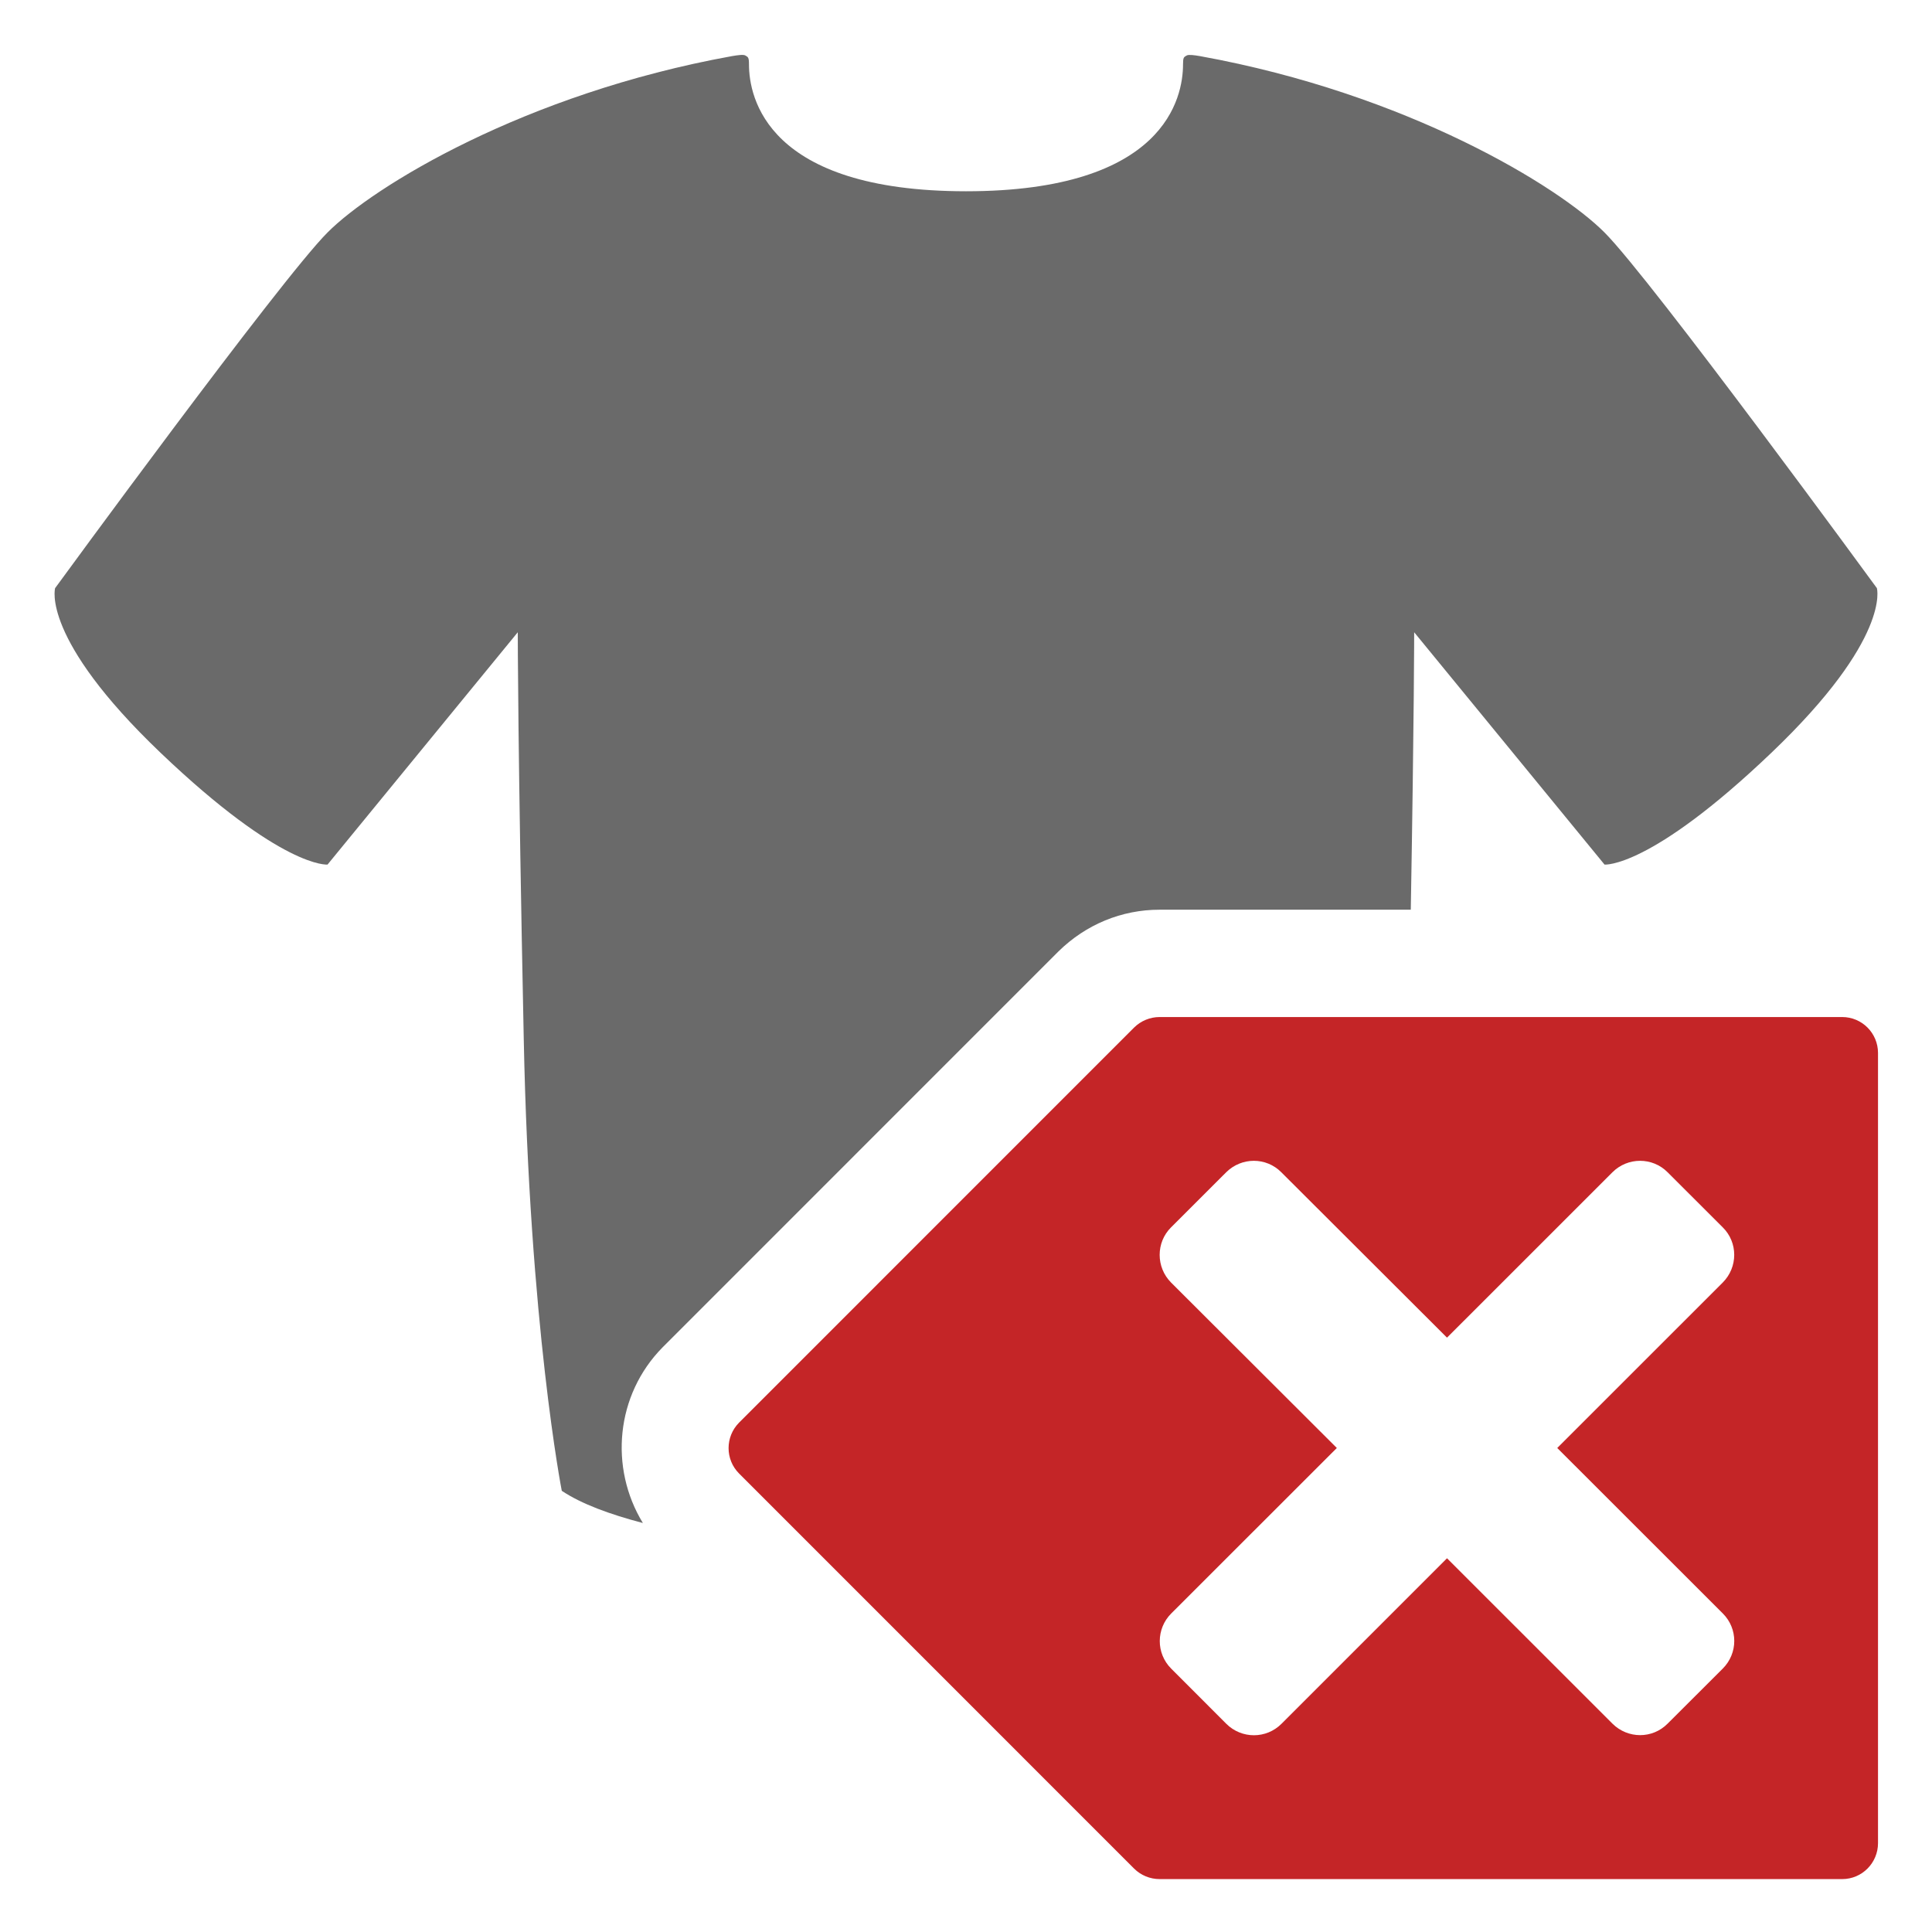 <?xml version="1.0" encoding="utf-8"?>
<!-- Generator: Adobe Illustrator 15.1.0, SVG Export Plug-In . SVG Version: 6.00 Build 0)  -->
<!DOCTYPE svg PUBLIC "-//W3C//DTD SVG 1.1//EN" "http://www.w3.org/Graphics/SVG/1.1/DTD/svg11.dtd">
<svg version="1.1" id="Layer_1" xmlns="http://www.w3.org/2000/svg" xmlns:xlink="http://www.w3.org/1999/xlink" x="0px" y="0px"
	 width="36px" height="36px" viewBox="13.49 0 36 36" enable-background="new 13.49 0 36 36" xml:space="preserve">
<path fill="#6A6A6A" d="M25.839,25.103l7.37-7.371c0.516-0.508,1.183-0.781,1.889-0.781h4.68c0.063-3.634,0.063-5.17,0.063-5.17
	l3.547,4.329c0,0,0.841,0.083,3.109-2.083c2.237-2.136,1.966-3.068,1.966-3.068s-4.202-5.753-5.075-6.627
	c-0.849-0.854-3.669-2.586-7.536-3.286c-0.109-0.019-0.213-0.032-0.248-0.013c-0.056,0.031-0.07,0.036-0.07,0.166
	c0,0.612-0.327,2.364-4.043,2.365c-3.717-0.001-4.045-1.753-4.045-2.365c0-0.13-0.015-0.135-0.069-0.166
	c-0.036-0.02-0.14-0.006-0.25,0.013c-3.866,0.7-6.687,2.433-7.534,3.286c-0.875,0.874-5.076,6.627-5.076,6.627
	s-0.271,0.933,1.965,3.068c2.27,2.166,3.111,2.083,3.111,2.083l3.545-4.329c0,0,0,2.189,0.111,7.561
	c0.107,5.367,0.709,8.437,0.709,8.437c0.366,0.245,0.9,0.44,1.511,0.6C24.841,27.35,24.961,25.991,25.839,25.103z"/>
<path id="delete_2_" fill="#C42527" d="M47.816,18.951H35.098c-0.178,0-0.349,0.071-0.475,0.195l-7.362,7.363
	c-0.26,0.263-0.26,0.686,0,0.947l7.362,7.363c0.126,0.125,0.297,0.195,0.475,0.195h12.719c0.369,0,0.667-0.301,0.667-0.671V19.619
	C48.483,19.251,48.186,18.951,47.816,18.951z M45.591,31.092l-1.028,1.026c-0.282,0.285-0.74,0.285-1.027,0l-3.083-3.082
	l-3.084,3.084c-0.284,0.285-0.743,0.285-1.029,0l-1.027-1.028c-0.285-0.286-0.281-0.744,0-1.026l3.087-3.085l-3.089-3.083
	c-0.283-0.285-0.283-0.747,0-1.028l1.028-1.027c0.287-0.284,0.744-0.284,1.026,0l3.088,3.082l3.083-3.082
	c0.285-0.284,0.745-0.284,1.027,0l1.028,1.027c0.285,0.281,0.285,0.742,0,1.028l-3.084,3.083l3.084,3.082
	C45.877,30.347,45.877,30.806,45.591,31.092z"/>
</svg>
